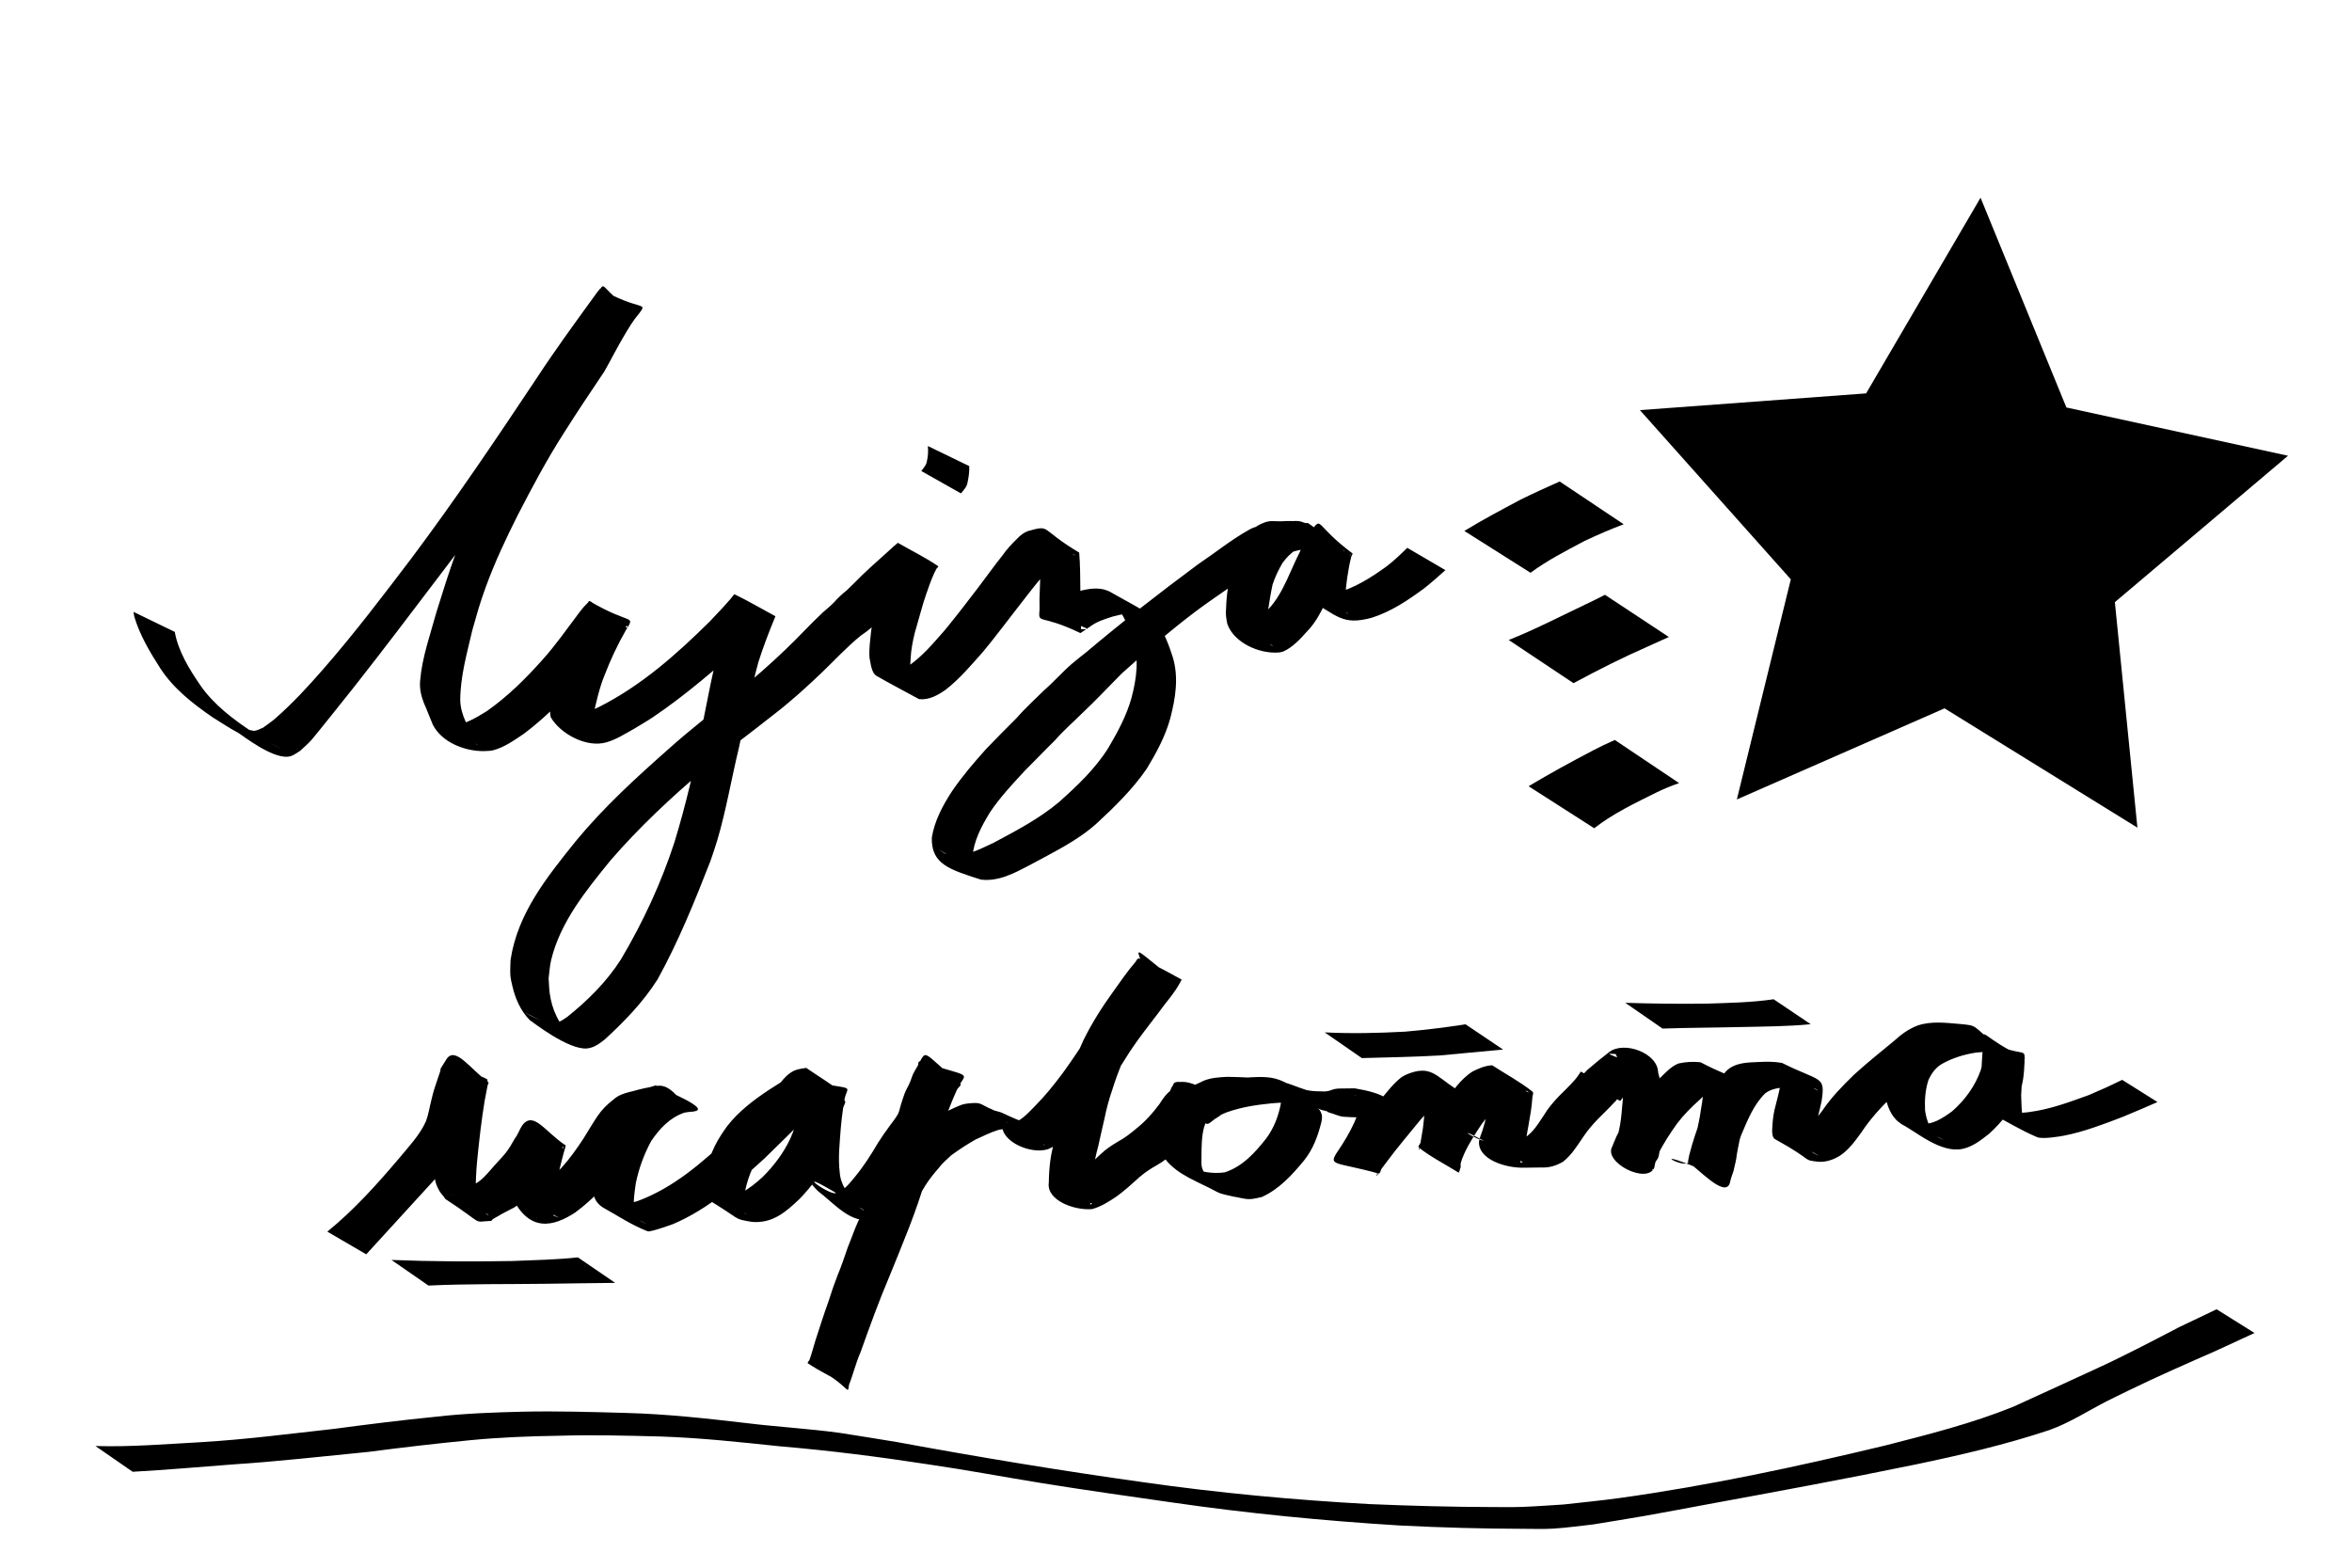<?xml version="1.0" encoding="UTF-8" standalone="no"?>
<!-- Created with Inkscape (http://www.inkscape.org/) -->

<svg
   width="450"
   height="300"
   viewBox="0 0 450 300"
   version="1.1"
   id="svg5"
   xmlns="http://www.w3.org/2000/svg"
   xmlns:svg="http://www.w3.org/2000/svg">
  <defs
     id="defs2" />
  <g
     id="layer1">
    <g
       id="g1691"
       transform="matrix(2.244,0,0,2.137,-21.569,-118.872)">
      <path
         id="path282"
         d="M 20.995,110.418 C 21.021,110.572 21.031,110.729 21.073,110.879 21.532,112.503 22.418,114.071 23.295,115.498 24.42,117.297 26.042,118.633 27.74,119.859 28.462,120.325 29.165,120.827 29.916,121.247 30.249,121.433 33.062,123.819 34.432,123.326 34.713,123.225 34.943,123.018 35.199,122.864 35.522,122.54 35.872,122.24 36.168,121.89 36.526,121.465 39.776,117.175 39.822,117.114 42.314,113.789 44.74,110.415 47.175,107.048 50.976,101.819 54.637,96.492 58.283,91.153 59.87,88.773 61.56,86.46 63.432,84.295 63.535,84.181 63.637,84.065 63.741,83.952 63.808,83.879 63.872,83.803 63.945,83.737 63.979,83.707 64.017,83.679 64.061,83.667 64.077,83.663 64.116,83.704 64.101,83.696 60.645,81.673 61.329,80.536 60.626,81.781 60.2,82.402 59.852,83.075 59.491,83.736 58.892,84.807 58.388,85.926 57.828,87.018 56.769,88.909 55.589,90.731 54.467,92.586 53.053,94.964 51.858,97.464 50.661,99.955 48.943,103.263 47.89,106.854 46.831,110.412 46.304,112.443 45.599,114.473 45.433,116.578 45.37,117.281 45.516,117.947 45.76,118.6 46.035,119.234 46.256,119.89 46.518,120.528 47.268,122.064 49.166,122.89 50.825,122.887 51.036,122.879 51.429,122.872 51.62,122.822 52.597,122.565 53.464,121.906 54.273,121.337 56.015,119.964 57.54,118.352 58.983,116.676 60.161,115.329 61.159,113.84 62.28,112.45 62.39,112.325 62.495,112.194 62.609,112.073 62.673,112.005 63.028,111.661 63.081,111.667 63.135,111.673 63.113,111.855 63.065,111.829 59.541,109.94 60.175,108.624 59.573,110.136 58.98,111.496 58.383,112.856 57.865,114.247 57.4,115.422 57.097,116.649 56.762,117.865 56.61,118.509 56.424,119.183 56.565,119.842 57.351,121.303 59.611,122.639 61.344,122.091 62.199,121.821 62.855,121.364 63.638,120.911 64.193,120.551 64.764,120.216 65.303,119.833 68.105,117.843 70.674,115.5 73.177,113.153 73.837,112.52 74.494,111.885 75.168,111.267 75.261,111.181 75.344,111.082 75.445,111.005 75.482,110.977 75.617,110.98 75.576,110.957 74.443,110.313 73.276,109.732 72.125,109.119 72.129,109.192 72.147,109.266 72.136,109.338 72.088,109.628 71.879,110.245 71.801,110.49 71.521,111.367 71.245,112.231 71.012,113.122 70.393,115.663 69.941,118.243 69.446,120.811 68.867,124.272 68.089,127.696 67.111,131.065 65.978,134.711 64.432,138.216 62.553,141.537 61.344,143.531 59.733,145.213 57.955,146.704 57.539,147.001 57.056,147.342 56.51,147.3 55.849,147.249 51.183,144.547 58.338,148.408 57.261,147.414 56.668,146.014 56.481,144.57 56.422,144.122 56.419,143.669 56.388,143.218 56.46,142.678 56.481,142.128 56.603,141.596 57.383,138.194 59.571,135.377 61.659,132.68 64.086,129.73 66.814,127.045 69.668,124.513 71.598,122.791 73.656,121.222 75.642,119.565 77.086,118.397 78.423,117.114 79.734,115.799 80.819,114.704 81.837,113.539 83.013,112.538 83.405,112.249 83.8,111.975 84.111,111.599 84.4,111.202 84.75,110.875 85.146,110.589 85.573,110.117 85.986,109.633 86.423,109.168 86.988,108.657 87.515,108.107 88.07,107.585 88.541,107.162 88.953,106.68 89.508,106.367 88.36,105.734 87.242,105.046 86.065,104.469 86.008,104.441 86.033,104.592 86.013,104.652 85.968,104.788 85.915,104.922 85.87,105.058 85.656,105.714 85.45,106.371 85.233,107.025 84.919,107.947 84.629,108.874 84.347,109.805 84.092,110.588 83.972,111.401 83.877,112.216 83.803,112.98 83.697,113.744 83.745,114.511 83.843,114.964 83.894,115.878 84.349,116.152 85.544,116.873 86.77,117.542 87.98,118.236 88.844,118.32 89.594,117.87 90.261,117.375 91.459,116.388 92.429,115.172 93.426,113.992 94.399,112.762 95.306,111.486 96.238,110.227 96.964,109.261 97.661,108.272 98.419,107.33 98.786,106.81 99.232,106.354 99.695,105.921 99.931,105.662 100.176,105.465 100.527,105.421 100.704,105.377 100.873,105.253 101.058,105.239 101.144,105.233 101.357,105.409 101.282,105.368 100.183,104.765 99.099,104.134 98.008,103.517 98.048,103.608 98.102,103.693 98.128,103.788 98.356,104.624 98.301,105.826 98.309,106.697 98.302,107.388 98.284,108.078 98.257,108.767 98.247,108.964 98.238,109.161 98.241,109.358 98.246,109.627 98.251,109.896 98.246,110.165 98.141,111.638 98.178,110.517 101.725,112.316 101.743,112.325 102.343,111.877 102.573,111.723 103.135,111.281 103.818,111.058 104.488,110.835 105.24,110.627 106.078,110.423 106.827,110.764 106.968,110.829 107.093,110.925 107.225,111.005 102.468,108.25 104.34,109.013 105.233,110.564 105.651,111.289 105.926,112.072 106.19,112.86 106.763,114.618 106.521,116.384 106.08,118.133 105.661,119.71 104.914,121.169 104.118,122.584 103.015,124.446 101.477,125.975 99.91,127.443 98.24,128.922 96.276,130.003 94.34,131.088 93.203,131.633 91.872,132.44 90.544,132.17 90.407,132.143 90.28,132.082 90.148,132.037 88.782,131.122 90.555,132.321 92.957,133.591 93.039,133.635 92.822,133.46 92.77,133.382 92.569,133.081 92.55,132.729 92.526,132.381 92.622,130.931 93.3,129.602 94.017,128.369 94.871,127.032 95.926,125.846 96.973,124.661 97.846,123.754 98.685,122.817 99.563,121.915 100.288,121.039 101.133,120.276 101.917,119.455 103.077,118.32 104.148,117.099 105.266,115.922 107.295,114.018 109.344,112.125 111.529,110.398 112.507,109.625 113.69,108.78 114.705,108.043 116.236,107.067 117.696,105.936 119.368,105.205 119.863,104.97 120.406,104.897 120.933,104.766 121.29,104.67 121.658,104.627 122.027,104.615 122.298,104.614 122.569,104.611 122.841,104.613 123.006,104.656 123.213,104.565 123.374,104.616 123.455,104.641 123.516,104.708 123.593,104.741 123.696,104.812 124.141,104.811 124.213,104.894 124.227,104.909 124.208,104.935 124.206,104.955 121.967,103.031 121.723,102.535 119.65,102.362 119.135,102.311 118.616,102.298 118.098,102.291 117.633,102.273 117.207,102.489 116.812,102.714 116.333,103.083 115.932,103.539 115.599,104.042 115.239,104.695 114.925,105.382 114.694,106.092 114.507,106.8 114.422,107.531 114.311,108.255 114.211,108.887 114.169,109.525 114.147,110.164 114.099,110.624 114.166,111.068 114.261,111.516 114.82,113.165 116.968,114.208 118.678,114.052 118.791,114.025 118.911,114.019 119.017,113.971 119.812,113.611 120.494,112.825 121.046,112.176 121.799,111.376 122.255,110.397 122.704,109.412 123.06,108.601 123.411,107.792 123.827,107.011 123.946,106.725 124.127,106.501 124.317,106.267 124.449,106.105 124.442,105.877 124.556,105.711 124.655,105.519 124.704,105.321 124.845,105.155 124.078,106.548 124.911,105.22 121.383,103.345 121.304,103.303 121.374,103.522 121.365,103.611 121.346,103.799 121.325,103.987 121.302,104.175 121.251,104.579 121.166,105.164 121.109,105.566 120.989,106.437 120.863,107.307 120.768,108.181 120.707,108.523 120.739,108.827 120.927,109.122 123.698,110.796 124.039,111.655 126.581,110.941 128.238,110.384 129.659,109.379 131.028,108.319 131.659,107.8 132.253,107.238 132.85,106.68 132.85,106.68 129.598,104.683 129.598,104.683 V 104.683 C 129.044,105.255 128.483,105.821 127.862,106.322 126.512,107.352 125.086,108.307 123.428,108.76 122.893,108.861 122.425,108.925 121.882,108.849 121.777,108.834 121.671,108.816 121.569,108.786 121.499,108.766 121.308,108.662 121.37,108.699 122.443,109.339 123.526,109.963 124.603,110.596 124.288,110.513 124.24,110.295 124.264,109.992 124.286,109.106 124.364,108.223 124.479,107.345 124.572,106.707 124.671,106.079 124.83,105.453 124.854,105.358 124.987,105.229 124.909,105.168 121.679,102.624 122.369,101.835 121.429,103.122 121.298,103.307 121.206,103.5 121.122,103.708 121.018,103.878 120.977,104.049 120.906,104.231 120.705,104.493 120.541,104.758 120.427,105.072 120.038,105.875 119.713,106.704 119.35,107.519 118.922,108.475 118.453,109.404 117.746,110.19 117.167,110.871 116.47,111.691 115.512,111.74 115.419,111.726 115.324,111.72 115.233,111.698 115.154,111.678 114.933,111.574 115.002,111.617 116.055,112.254 117.125,112.862 118.186,113.485 118.026,113.429 117.904,113.389 117.83,113.223 117.705,112.807 117.594,112.394 117.639,111.955 117.65,111.327 117.673,110.699 117.759,110.077 117.861,109.372 117.969,108.667 118.115,107.971 118.327,107.294 118.618,106.639 118.97,106.023 119.283,105.583 119.642,105.164 120.103,104.873 120.484,104.698 120.856,104.566 121.284,104.614 121.788,104.623 122.291,104.64 122.793,104.694 125.024,104.96 125.069,105.424 121.103,102.443 120.947,102.552 120.632,102.332 120.464,102.312 120.197,102.246 119.914,102.301 119.639,102.286 119.362,102.287 119.084,102.278 118.808,102.311 118.432,102.352 118.062,102.43 117.698,102.534 117.154,102.67 116.598,102.768 116.109,103.064 114.569,103.972 113.203,105.141 111.745,106.17 108.491,108.701 105.302,111.306 102.217,114.04 101.812,114.382 101.396,114.71 101.004,115.066 100.174,115.818 99.455,116.695 98.623,117.447 97.842,118.267 97.012,119.042 96.293,119.92 95.425,120.839 94.547,121.748 93.699,122.685 92.661,123.902 91.644,125.142 90.776,126.488 89.987,127.753 89.29,129.135 89.06,130.623 88.998,133.004 90.553,133.485 93.241,134.392 94.753,134.591 96.135,133.796 97.417,133.089 99.372,131.969 101.424,130.949 103.08,129.396 104.649,127.877 106.182,126.3 107.384,124.466 108.21,123.026 108.982,121.543 109.397,119.925 109.839,118.125 110.124,116.29 109.603,114.467 109.28,113.404 108.898,112.358 108.309,111.408 108.188,111.212 108.11,110.968 107.92,110.838 106.725,110.018 105.439,109.338 104.199,108.588 104.049,108.531 103.904,108.457 103.749,108.416 102.925,108.196 102.071,108.431 101.278,108.654 100.569,108.881 99.877,109.155 99.273,109.602 99.084,109.721 98.849,109.921 98.626,109.978 98.59,109.987 98.483,109.944 98.515,109.964 101.782,111.977 103.152,111.994 101.78,111.964 101.775,111.697 101.779,111.43 101.785,111.164 101.789,110.963 101.781,110.762 101.774,110.561 101.757,109.852 101.742,109.142 101.724,108.432 101.711,107.323 101.715,106.213 101.624,105.107 98.195,102.97 99.27,102.594 97.269,103.178 96.894,103.317 96.607,103.567 96.338,103.86 95.89,104.326 95.449,104.803 95.095,105.348 94.361,106.311 93.689,107.318 92.974,108.295 92.061,109.557 91.138,110.81 90.18,112.039 89.205,113.199 88.26,114.408 87.017,115.299 86.379,115.681 85.67,116.109 84.915,115.797 85.939,116.404 86.963,117.012 87.988,117.619 87.811,117.518 87.661,117.457 87.541,117.281 87.338,116.985 87.328,116.592 87.239,116.258 87.169,115.51 87.245,114.756 87.298,114.009 87.391,113.217 87.552,112.442 87.775,111.676 88.042,110.739 88.262,109.788 88.571,108.862 88.781,108.22 88.994,107.577 89.261,106.957 89.316,106.829 89.379,106.704 89.442,106.58 89.488,106.49 89.669,106.372 89.587,106.313 88.501,105.537 87.305,104.927 86.164,104.234 85.678,104.65 85.242,105.115 84.767,105.543 84.198,106.063 83.648,106.601 83.103,107.146 82.675,107.596 82.249,108.049 81.808,108.487 81.419,108.815 81.053,109.166 80.727,109.558 80.419,109.899 80.062,110.19 79.729,110.505 78.63,111.582 77.633,112.76 76.536,113.84 75.236,115.148 73.879,116.39 72.481,117.594 70.546,119.284 68.536,120.888 66.664,122.652 63.856,125.253 61.089,127.912 58.719,130.929 56.228,134.189 53.752,137.393 53.144,141.576 53.137,142.031 53.095,142.486 53.125,142.94 53.147,143.276 53.226,143.608 53.3,143.937 53.552,145.064 53.993,146.137 54.793,146.986 54.971,147.095 58.085,149.69 59.686,149.51 60.269,149.444 60.749,149.062 61.18,148.703 62.87,147.081 64.458,145.342 65.677,143.329 67.462,139.928 68.844,136.341 70.18,132.744 70.368,132.148 70.574,131.558 70.744,130.957 71.531,128.181 71.98,125.318 72.629,122.511 73.145,119.968 73.625,117.412 74.277,114.9 74.7,113.516 75.192,112.157 75.728,110.812 74.563,110.155 73.427,109.444 72.233,108.84 72.206,108.827 72.084,109.033 71.893,109.265 71.326,109.955 70.723,110.617 70.123,111.279 67.303,114.215 64.28,117.032 60.655,118.95 59.739,119.357 59.169,119.706 58.22,119.859 58.025,119.89 57.825,119.881 57.629,119.858 57.495,119.842 57.127,119.668 57.241,119.742 58.188,120.354 61.478,122.306 60.14,121.485 60.097,121.431 60.036,121.388 60.011,121.324 59.86,120.931 60.135,120.122 60.178,119.713 60.46,118.489 60.701,117.25 61.163,116.076 61.668,114.7 62.265,113.355 62.969,112.068 63.829,110.603 63.368,111.639 59.873,109.445 59.817,109.41 59.785,109.543 59.74,109.592 59.571,109.774 59.457,109.883 59.292,110.088 59.187,110.22 59.091,110.358 58.99,110.493 57.951,111.932 56.976,113.419 55.814,114.767 54.396,116.429 52.877,118.016 51.109,119.313 50.054,119.995 48.962,120.721 47.648,120.552 47.514,120.537 47.388,120.531 47.26,120.485 47.209,120.467 47.07,120.384 47.116,120.412 48.195,121.052 49.278,121.687 50.36,122.325 50.171,122.249 50.256,122.307 50.112,122.141 49.725,121.578 49.591,120.856 49.309,120.24 49.048,119.636 48.869,119 48.854,118.338 48.856,116.216 49.425,114.13 49.879,112.073 50.329,110.427 50.475,109.787 51.045,108.148 51.809,105.949 52.766,103.819 53.772,101.722 54.986,99.251 56.231,96.792 57.664,94.439 58.785,92.573 59.954,90.739 61.129,88.907 61.713,87.832 62.236,86.726 62.84,85.662 63.21,85.016 63.567,84.352 64.047,83.78 64.91,82.561 64.264,83.572 60.784,81.495 60.748,81.474 60.723,81.552 60.695,81.583 60.578,81.714 60.52,81.81 60.413,81.964 60.326,82.09 60.239,82.215 60.152,82.341 58.53,84.69 56.899,87.036 55.39,89.46 51.936,94.906 48.458,100.34 44.712,105.592 42.274,108.96 39.843,112.334 37.182,115.533 35.831,117.158 34.612,118.551 33.075,119.971 32.752,120.268 32.387,120.515 32.043,120.787 31.806,120.88 31.583,121.025 31.332,121.066 31.147,121.097 30.62,120.888 30.772,120.998 31.618,121.612 32.568,122.067 33.461,122.61 33.68,122.743 33.015,122.36 32.796,122.229 32.414,122 31.56,121.452 31.201,121.224 29.495,120.042 27.853,118.744 26.693,116.994 25.745,115.539 24.807,113.944 24.514,112.211 24.514,112.211 20.995,110.418 20.995,110.418 Z" />
      <path
         id="path288"
         d="M 88.724,95.568 C 88.763,96.045 88.737,96.511 88.63,96.977 88.572,97.302 88.351,97.543 88.167,97.806 88.167,97.806 91.541,99.807 91.541,99.807 V 99.807 C 91.774,99.513 92.048,99.227 92.105,98.841 92.205,98.351 92.27,97.867 92.251,97.365 92.251,97.365 88.724,95.568 88.724,95.568 Z" />
      <path
         id="path312"
         d="M 40.838,167.949 C 42.798,165.697 44.755,163.443 46.718,161.193 47.583,160.122 48.731,159.23 49.329,157.966 49.553,157.313 49.695,156.635 49.843,155.961 49.973,155.271 50.164,154.596 50.421,153.942 50.538,153.696 50.631,153.442 50.7,153.178 50.793,152.946 50.938,152.735 51.077,152.527 51.346,152.185 51.387,152.376 47.687,150.76 47.599,150.722 47.703,150.952 47.702,151.047 47.693,151.626 47.653,151.826 47.584,152.437 47.36,154.204 47.154,155.973 46.945,157.741 46.834,158.763 46.738,159.787 46.681,160.813 46.659,161.335 46.819,161.799 47.064,162.249 47.204,162.521 47.44,162.73 47.588,162.996 51.044,165.367 49.808,165.04 51.448,164.956 51.466,164.955 51.489,164.965 51.503,164.953 51.55,164.913 51.577,164.854 51.618,164.809 51.654,164.77 51.983,164.593 52.047,164.546 52.499,164.259 52.977,164.02 53.444,163.759 54.018,163.386 54.423,162.834 54.85,162.312 55.231,161.808 55.712,161.388 56.1,160.891 56.424,160.471 56.649,159.988 56.916,159.533 57.185,159.191 57.288,158.758 57.547,158.413 57.627,158.147 57.655,158.473 57.627,158.458 56.485,157.839 55.382,157.149 54.242,156.527 54.21,156.51 54.279,156.594 54.28,156.631 54.28,156.724 54.257,156.816 54.246,156.909 54.05,157.987 53.803,159.055 53.609,160.134 53.523,161.017 53.173,161.888 53.256,162.782 54.748,166.089 56.862,165.423 58.636,164.218 59.437,163.598 60.175,162.907 60.848,162.15 61.533,161.337 62.097,160.438 62.671,159.547 63.098,158.879 63.495,158.195 63.942,157.539 64.286,157.009 64.7,156.542 65.226,156.189 65.684,155.765 66.293,155.677 66.87,155.509 67.477,155.328 68.1,155.219 68.73,155.157 70.385,154.959 66.293,153.268 65.521,152.819 65.518,152.817 64.886,153.026 64.76,153.068 63.496,153.693 62.583,154.714 61.843,155.886 61.212,157.126 60.722,158.43 60.44,159.793 60.283,160.762 60.121,161.751 60.256,162.731 60.308,162.86 60.343,162.998 60.412,163.119 60.556,163.371 60.805,163.632 61.055,163.777 62.303,164.502 63.495,165.351 64.835,165.886 65.066,165.978 66.949,165.26 66.986,165.246 70.015,163.89 72.451,161.605 74.817,159.337 76.35,157.78 77.849,156.191 79.384,154.637 79.746,154.221 80.105,153.867 80.625,153.678 80.941,153.588 81.27,153.577 81.596,153.552 80.464,152.827 79.362,152.054 78.201,151.375 78.14,151.339 77.647,151.635 77.546,151.695 76.726,152.173 75.941,152.701 75.156,153.233 73.835,154.155 72.551,155.185 71.593,156.496 71.412,156.744 71.257,157.011 71.089,157.269 70.28,158.57 69.835,160.027 69.554,161.52 69.52,161.728 69.452,162.069 69.462,162.292 69.468,162.438 69.526,162.762 69.672,162.853 73.057,164.971 71.979,164.725 73.736,165.047 75.495,165.19 76.602,164.163 77.774,162.997 78.758,161.925 79.637,160.728 80.24,159.396 80.561,158.687 80.658,158.283 80.88,157.55 81.212,156.404 81.428,155.229 81.62,154.052 81.901,152.642 82.725,153.334 78.151,152.359 77.915,152.309 78.136,152.842 78.122,153.083 78.091,153.598 78.017,154.428 77.973,154.938 77.882,156.238 77.676,157.538 77.722,158.844 77.724,159.43 77.86,159.968 78.099,160.498 78.433,161.158 78.843,161.776 79.367,162.3 80.709,163.355 82.265,165.376 84,164.756 84.815,164.402 85.303,163.635 85.814,162.946 86.553,161.964 87.204,160.916 87.838,159.863 88.167,159.372 88.535,158.91 88.877,158.427 89.126,158.075 89.386,157.724 89.601,157.35 89.782,157.048 89.817,156.693 89.912,156.36 90.016,155.966 90.136,155.571 90.301,155.197 90.475,154.82 90.659,154.45 90.796,154.056 90.918,153.701 91.081,153.36 91.259,153.029 92.114,151.531 92.505,152.166 88.057,150.673 87.842,150.601 87.929,151.106 87.865,151.323 87.001,153.997 86.225,156.697 85.431,159.392 84.635,162.432 83.414,165.324 82.264,168.239 81.344,170.434 80.536,172.671 79.711,174.902 79.459,175.586 79.175,176.256 78.905,176.933 78.796,177.208 78.703,177.492 78.536,177.738 82.536,179.849 81.732,180.932 82.065,179.272 82.181,178.689 82.323,178.115 82.476,177.54 82.826,176.325 83.224,175.126 83.649,173.935 83.903,173.178 84.164,172.424 84.461,171.682 84.795,170.86 84.998,169.995 85.282,169.156 85.584,168.416 85.854,167.663 86.178,166.933 86.593,166.173 86.853,165.343 87.184,164.546 87.561,163.571 87.991,162.619 88.541,161.73 88.865,161.203 89.24,160.706 89.638,160.232 89.943,159.798 90.343,159.445 90.72,159.076 91.381,158.571 92.069,158.098 92.785,157.67 93.42,157.379 94.041,157.031 94.709,156.816 95.035,156.716 95.38,156.724 95.718,156.728 96.001,156.667 96.169,156.891 96.422,156.953 97.763,157.306 96.604,157.011 93.198,155.098 92.92,154.943 93.426,155.252 93.465,155.274 94.634,155.936 95.805,156.595 96.976,157.255 98.341,157.47 97.137,157.293 93.732,155.384 93.668,155.349 93.851,155.469 93.915,155.505 97.456,157.505 96.122,157.201 97.553,157.514 97.816,157.503 97.947,157.649 98.181,157.768 97.074,157.125 95.965,156.483 94.859,155.838 94.833,155.823 94.918,155.856 94.939,155.878 95.041,155.982 95.042,156.178 95.056,156.313 94.944,157.882 97.53,159.02 98.959,158.535 99.85,158.181 100.463,157.37 101.11,156.695 101.972,155.742 102.782,154.747 103.492,153.676 104.333,152.418 105.153,151.144 105.916,149.837 106.671,148.63 107.53,147.495 108.365,146.343 108.999,145.398 109.785,144.537 110.281,143.505 110.301,143.448 110.393,143.365 110.341,143.335 109.167,142.658 107.997,141.954 106.736,141.46 106.589,141.403 106.502,141.672 106.402,141.793 105.716,142.625 105.125,143.553 104.513,144.439 103.568,145.812 102.708,147.242 101.999,148.75 101.617,149.605 101.296,150.486 101.029,151.382 100.748,152.229 100.53,153.098 100.358,153.974 100.187,154.791 99.99,155.602 99.814,156.418 99.631,157.137 99.491,157.865 99.329,158.589 99.189,159.219 99.116,159.864 99.074,160.507 99.05,160.844 99.041,161.182 99.035,161.519 98.809,163.107 101.202,164.04 102.724,163.898 103.479,163.685 104.155,163.23 104.792,162.783 105.491,162.251 106.129,161.642 106.764,161.036 107.207,160.634 107.696,160.29 108.213,159.987 108.804,159.644 109.319,159.194 109.822,158.736 110.57,158.05 111.21,157.253 111.81,156.437 112.092,156.037 112.358,155.591 112.822,155.387 113.009,155.239 113.103,155.057 113.152,154.828 113.472,153.374 110.173,151.626 109.499,153.007 109.27,153.556 109.05,154.108 108.843,154.666 108.595,155.558 108.64,156.501 108.615,157.419 108.567,158.247 108.513,158.7 108.96,159.421 110.044,160.886 111.846,161.47 113.404,162.375 113.822,162.595 114.29,162.642 114.739,162.771 115.217,162.839 115.705,163.022 116.194,163.005 116.491,162.994 116.91,162.883 117.192,162.818 118.7,162.104 119.794,160.819 120.806,159.533 121.567,158.531 121.972,157.367 122.263,156.16 122.477,155.348 122.164,154.867 121.453,154.461 120.211,153.752 118.956,153.068 117.708,152.371 116.593,152.072 115.408,152.088 114.259,152.055 113.558,152.09 112.856,152.131 112.209,152.417 111.647,152.735 111.023,152.942 110.474,153.28 110.274,153.434 110.081,153.58 109.837,153.65 109.853,153.603 109.841,153.483 109.883,153.509 113.928,155.984 112.02,156.156 114.198,155.233 115.434,154.772 116.722,154.56 118.027,154.427 118.951,154.348 119.872,154.285 120.79,154.431 121.276,154.47 121.685,154.736 122.113,154.936 122.295,155.074 122.546,155.05 122.744,155.142 122.783,155.16 122.815,155.193 122.85,155.219 122.898,155.237 122.946,155.255 122.995,155.273 123.379,155.378 123.733,155.576 124.133,155.626 124.58,155.669 125.03,155.674 125.478,155.682 125.815,155.746 126.083,155.559 126.391,155.472 126.594,155.396 126.799,155.416 127.011,155.411 127.404,155.465 127.917,155.28 128.273,155.481 129.556,156.051 128.367,155.527 125.112,153.686 125.07,153.662 125.23,153.696 125.329,153.853 125.4,153.966 125.415,154.072 125.447,154.2 125.603,154.886 125.336,155.515 125.082,156.143 124.713,157.002 124.245,157.815 123.746,158.604 122.764,160.104 123.358,159.603 127.132,160.708 127.299,160.757 127.319,160.413 127.417,160.269 127.541,160.089 127.671,159.914 127.798,159.736 128.708,158.437 129.712,157.209 130.681,155.955 131.223,155.322 131.723,154.64 132.435,154.189 132.775,154.023 133.123,153.907 133.496,153.847 133.595,153.86 133.769,153.777 133.864,153.823 133.925,153.852 133.953,153.927 134.01,153.963 132.908,153.334 131.806,152.705 130.704,152.076 131.098,152.333 131.039,152.996 131.065,153.413 131.134,154.493 131.064,155.577 130.933,156.649 130.861,157.121 130.785,157.593 130.709,158.064 130.691,158.177 130.676,158.29 130.654,158.402 130.641,158.464 130.543,158.589 130.606,158.585 130.671,158.581 130.649,158.462 130.671,158.4 131.811,159.004 132.894,159.731 134.091,160.212 134.22,160.264 134.11,159.932 134.148,159.797 134.223,159.527 134.317,159.261 134.427,159.002 134.839,158.033 135.403,157.143 135.963,156.255 136.667,155.292 137.398,154.27 138.454,153.67 138.754,153.572 139.533,153.17 139.85,153.346 139.895,153.371 139.918,153.425 139.952,153.465 138.876,152.881 137.855,152.181 136.724,151.712 136.585,151.654 136.791,152.008 136.802,152.159 136.86,152.997 136.694,153.851 136.534,154.669 136.383,155.329 136.271,156 136.071,156.647 135.97,157.059 135.767,157.437 135.714,157.859 135.637,159.481 138.051,160.245 139.577,160.191 140.08,160.181 140.583,160.173 141.086,160.17 141.735,160.2 142.321,159.995 142.868,159.665 143.596,159.073 144.07,158.251 144.574,157.474 144.95,156.873 145.4,156.328 145.877,155.806 146.342,155.314 146.821,154.836 147.265,154.325 147.358,154.312 147.871,153.438 147.674,153.875 146.537,153.228 145.41,152.565 144.265,151.933 144.244,151.922 144.277,151.979 144.28,152.002 144.282,152.013 144.279,152.174 144.286,152.179 145.435,152.869 146.598,153.536 147.754,154.215 147.94,153.961 148.12,153.708 148.313,153.456 148.861,152.887 149.477,152.387 150.125,151.935 150.272,151.836 150.416,151.773 150.59,151.832 150.618,151.841 150.692,151.888 150.667,151.874 147.263,149.995 146.002,149.92 147.372,150.015 147.494,150.289 147.584,150.586 147.651,150.88 147.79,151.341 147.893,151.803 147.953,152.281 148.057,153.106 148.003,153.93 147.915,154.752 147.866,155.459 147.797,156.157 147.648,156.85 147.598,157.076 147.551,157.337 147.448,157.475 147.284,157.718 147.175,158.003 147.083,158.281 146.266,159.713 150.078,161.739 150.665,160.165 150.723,159.773 150.824,159.401 150.967,159.031 151.415,158.058 151.988,157.142 152.589,156.257 153.154,155.472 153.819,154.763 154.528,154.107 154.954,153.678 155.373,153.221 155.973,153.067 156.553,153.025 157.195,152.878 157.725,153.172 156.652,152.568 155.585,151.955 154.506,151.361 154.482,151.348 154.646,151.372 154.76,151.682 154.868,151.976 154.874,152.303 154.896,152.611 154.865,153.411 154.77,154.208 154.633,154.996 154.55,155.737 154.37,156.459 154.233,157.19 154.168,157.675 154.038,158.146 153.945,158.625 153.838,158.971 153.714,159.311 153.615,159.659 153.219,160.525 148.895,157.593 157.094,161.466 157.135,161.486 157.079,161.376 157.078,161.331 157.072,161.165 157.096,161.031 157.115,160.862 157.303,159.642 157.678,158.459 158.062,157.289 158.597,155.977 159.11,154.567 160.115,153.533 160.839,152.953 161.806,153.003 162.686,152.977 163.212,153.01 164.226,152.845 164.622,153.294 163.526,152.656 162.428,152.019 161.333,151.379 161.302,151.361 161.427,151.362 161.474,151.534 161.553,151.818 161.495,152.14 161.469,152.425 161.347,153.296 161.112,154.145 160.911,154.999 160.774,155.616 160.734,156.25 160.706,156.88 160.716,157.114 160.719,157.499 160.962,157.64 164.426,159.651 163.168,159.473 164.667,159.661 165.32,159.699 165.908,159.479 166.455,159.139 167.249,158.598 167.782,157.795 168.322,157.02 169.057,155.847 169.958,154.806 170.929,153.825 172.029,152.779 173.19,151.804 174.366,150.846 174.816,150.521 175.238,150.116 175.742,149.868 175.808,149.836 176.302,149.654 176.353,149.635 177.462,149.284 178.636,149.466 179.766,149.61 179.914,149.635 180.333,149.776 180.212,149.686 177.115,147.402 177.611,147.252 174.929,147.682 173.869,147.897 172.814,148.234 171.886,148.798 171.278,149.202 170.896,149.787 170.623,150.45 170.332,151.364 170.279,152.332 170.296,153.285 170.386,154.207 170.648,155.232 171.306,155.93 171.443,156.076 171.614,156.186 171.768,156.313 172.993,156.959 175.088,158.94 176.965,158.5 177.849,158.293 178.524,157.706 179.208,157.152 180.332,156.07 181.291,154.806 181.85,153.343 182.118,152.548 182.188,151.707 182.218,150.873 182.245,150.722 182.206,150.554 182.239,150.402 182.243,150.384 182.281,150.359 182.264,150.351 178.602,148.599 178.636,147.399 178.701,148.985 178.639,149.979 178.561,150.971 178.521,151.966 178.583,152.806 178.45,154.078 178.908,154.825 179.015,155 179.178,155.134 179.313,155.289 180.64,156.01 181.913,156.841 183.294,157.454 183.757,157.66 185.281,157.387 185.629,157.314 187.355,156.951 188.98,156.293 190.608,155.636 192.658,154.73 191.674,155.173 193.562,154.312 193.562,154.312 190.554,152.325 190.554,152.325 V 152.325 C 188.747,153.23 189.695,152.773 187.705,153.688 186.059,154.314 184.419,154.959 182.661,155.204 182.217,155.266 181.766,155.301 181.318,155.284 180.976,155.271 180.054,154.878 180.304,155.112 181.044,155.806 182.016,156.199 182.872,156.742 182.721,156.638 182.544,156.566 182.42,156.431 181.894,155.858 181.989,154.45 181.938,153.725 181.982,152.738 182.046,151.75 182.199,150.773 182.315,149.178 182.289,150.601 178.654,148.638 178.642,148.632 178.679,148.604 178.687,148.614 178.734,148.678 178.711,148.772 178.716,148.852 178.721,148.931 178.722,149.01 178.726,149.089 178.737,149.892 178.713,150.701 178.485,151.479 178.003,152.896 177.143,154.146 176.036,155.154 175.191,155.786 174.336,156.418 173.216,156.244 173.008,156.212 172.438,155.951 172.611,156.07 173.486,156.677 174.435,157.17 175.347,157.719 175.182,157.628 175.001,157.562 174.853,157.446 174.178,156.914 173.834,155.842 173.743,155.028 173.705,154.132 173.762,153.219 174.028,152.358 174.273,151.777 174.616,151.26 175.157,150.913 176.044,150.383 177.042,150.053 178.06,149.889 178.645,149.816 179.239,149.818 179.821,149.743 179.968,149.725 180.367,149.744 180.255,149.646 177.628,147.344 178.324,147.485 176.683,147.318 175.497,147.214 174.26,147.05 173.113,147.458 172.347,147.76 171.716,148.251 171.122,148.819 169.969,149.815 168.803,150.797 167.702,151.851 166.718,152.85 165.764,153.875 165.001,155.059 164.475,155.778 163.969,156.541 163.191,157.014 162.67,157.273 162.099,157.435 161.524,157.253 160.238,156.702 161.584,157.273 164.648,159.084 164.828,159.191 163.675,158.667 164.205,158.674 164.212,158.061 164.23,157.446 164.347,156.842 164.517,155.968 164.75,155.109 164.923,154.236 165.257,151.919 164.871,152.549 161.543,150.807 160.888,150.685 160.228,150.689 159.564,150.726 158.577,150.769 157.544,150.776 156.804,151.526 155.839,152.665 155.38,154.126 154.768,155.466 154.322,156.629 153.942,157.818 153.648,159.029 153.637,159.087 153.51,159.683 153.537,159.699 154.322,160.177 156.717,162.996 157.106,161.543 157.178,161.178 157.301,160.829 157.418,160.476 157.504,159.991 157.66,159.521 157.691,159.027 157.809,158.29 157.986,157.564 158.067,156.821 158.206,156.007 158.311,155.189 158.383,154.367 158.328,151.858 157.921,152.584 154.618,150.758 153.991,150.665 153.325,150.717 152.711,150.862 152.112,151.125 151.68,151.605 151.233,152.073 150.513,152.757 149.826,153.486 149.264,154.309 148.667,155.224 148.085,156.154 147.566,157.115 147.387,157.476 147.213,157.849 147.187,158.256 147.17,158.343 147.186,158.304 147.143,158.374 148.279,159.035 149.415,159.697 150.551,160.359 150.572,160.372 150.501,160.418 150.486,160.398 150.442,160.338 150.625,160.239 150.55,160.183 150.622,159.945 150.718,159.711 150.866,159.51 151.057,159.274 151.059,158.994 151.112,158.702 151.246,157.989 151.32,157.276 151.359,156.551 151.44,155.712 151.527,154.873 151.463,154.029 151.433,153.554 151.397,153.052 151.201,152.613 151.161,152.286 151.055,151.98 150.986,151.664 150.966,149.927 148.086,148.808 146.81,149.839 146.178,150.355 145.554,150.881 144.954,151.432 144.794,151.6 144.644,151.771 144.499,151.951 144.469,151.987 144.47,152.01 144.487,151.938 145.602,152.624 146.709,153.325 147.834,153.998 147.871,154.02 147.837,153.912 147.837,153.869 147.838,153.805 147.894,153.713 147.841,153.679 146.711,152.955 145.55,152.28 144.405,151.581 144.233,151.817 144.095,152.078 143.905,152.302 143.472,152.816 143.004,153.297 142.537,153.78 142.047,154.319 141.585,154.883 141.228,155.521 140.764,156.252 140.326,157.036 139.588,157.527 139.061,157.793 138.506,157.899 137.915,157.868 137.406,157.87 136.897,157.876 136.389,157.849 135.142,157.666 132.222,155.395 139.452,159.7 139.477,159.714 139.394,159.707 139.366,159.713 139.335,159.719 139.303,159.749 139.274,159.736 139.249,159.726 139.255,159.687 139.246,159.662 139.181,159.263 139.457,158.922 139.526,158.538 139.728,157.863 139.787,157.163 139.921,156.472 140.066,155.616 140.216,154.758 140.264,153.89 140.274,153.718 140.401,153.485 140.269,153.375 139.206,152.484 137.982,151.806 136.839,151.021 136.253,151.045 135.703,151.296 135.189,151.561 134.133,152.252 133.453,153.368 132.739,154.382 132.19,155.297 131.649,156.216 131.145,157.156 131.002,157.421 130.851,157.683 130.729,157.958 130.667,158.098 130.474,158.299 130.592,158.396 131.637,159.257 132.851,159.89 133.98,160.637 134.126,160.374 134.114,160.179 134.148,159.876 134.202,159.394 134.272,158.915 134.334,158.434 134.465,157.353 134.563,156.261 134.553,155.171 134.542,154.631 134.548,154.068 134.388,153.548 132.346,152.359 131.911,151.169 130.247,151.59 129.849,151.698 129.46,151.849 129.115,152.08 128.442,152.625 127.929,153.327 127.4,154.007 126.465,155.287 125.492,156.538 124.511,157.783 124.373,157.956 124.236,158.129 124.096,158.3 123.988,158.433 123.634,158.585 123.766,158.693 124.774,159.516 126.016,160.006 127.089,160.743 127.142,160.78 127.031,160.876 126.969,160.894 126.85,160.93 127.336,160.462 127.141,160.563 127.581,159.721 128.054,158.895 128.448,158.03 128.741,157.355 129.107,156.686 128.991,155.929 128.796,154.115 127.457,153.501 125.121,153.084 124.686,153.097 124.25,153.096 123.814,153.101 123.564,153.107 123.339,153.145 123.109,153.246 122.838,153.351 122.579,153.384 122.287,153.355 121.854,153.35 121.416,153.34 120.995,153.234 120.622,153.104 120.252,152.97 119.887,152.821 119.608,152.693 119.293,152.646 119.03,152.476 118.6,152.261 118.135,152.133 117.655,152.094 116.74,152.014 115.826,152.129 114.915,152.219 113.578,152.385 112.255,152.622 110.982,153.079 110.299,153.342 109.744,153.584 109.815,153.641 112.94,156.111 112.023,156.818 113.154,155.857 113.375,155.73 113.571,155.57 113.776,155.418 114.318,155.106 114.895,154.855 115.467,154.605 116.079,154.409 116.728,154.341 117.369,154.327 118.503,154.352 119.681,154.351 120.748,154.78 119.777,154.206 118.802,153.638 117.834,153.059 117.709,152.984 118.093,153.191 118.217,153.266 118.334,153.337 118.444,153.42 118.557,153.499 118.647,153.561 118.763,153.597 118.826,153.687 118.936,153.846 118.858,154.176 118.84,154.327 118.64,155.505 118.254,156.615 117.554,157.597 116.617,158.838 115.548,160.097 114.029,160.608 113.21,160.725 112.427,160.632 111.635,160.389 111.184,160.275 110.735,160.143 110.337,159.894 111.401,160.513 112.464,161.131 113.527,161.75 113.337,161.617 113.12,161.549 112.943,161.396 112.866,161.33 112.618,161.052 112.556,160.983 111.999,160.29 112.038,160.082 112.051,159.177 112.058,158.304 112.058,157.412 112.273,156.56 112.451,156.007 112.668,155.469 112.955,154.961 113.849,153.87 109.41,151.508 109.629,152.973 109.627,153.098 109.616,153.164 109.494,153.231 109.053,153.554 108.759,154.006 108.482,154.471 107.912,155.286 107.271,156.039 106.505,156.679 106.011,157.117 105.5,157.536 104.922,157.861 104.394,158.195 103.877,158.541 103.441,158.994 102.834,159.597 102.221,160.199 101.52,160.695 100.943,161.086 100.275,161.579 99.547,161.539 98.186,161.069 99.637,161.56 102.73,163.416 102.752,163.429 102.682,163.432 102.659,163.442 102.632,163.456 102.609,163.498 102.579,163.489 102.526,163.472 102.64,163.325 102.572,163.32 102.564,162.983 102.559,162.646 102.566,162.309 102.589,161.681 102.63,161.052 102.769,160.437 102.929,159.71 103.061,158.978 103.25,158.257 103.412,157.435 103.611,156.621 103.78,155.8 103.945,154.936 104.161,154.079 104.436,153.244 104.697,152.361 105.005,151.49 105.349,150.637 105.981,149.119 106.783,147.681 107.688,146.309 108.159,145.644 108.525,145.089 109.064,144.478 109.261,144.256 109.473,144.046 109.695,143.848 109.8,143.753 110.151,143.693 110.042,143.603 106.549,140.742 106.422,140.307 106.86,141.595 106.53,142.659 105.677,143.48 105.087,144.4 104.222,145.545 103.404,146.726 102.638,147.939 101.862,149.229 101.066,150.507 100.205,151.743 99.474,152.773 98.703,153.777 97.836,154.696 97.238,155.311 96.62,156.11 95.727,156.253 95.617,156.238 95.565,156.24 95.465,156.185 95.439,156.172 95.375,156.114 95.399,156.129 96.5,156.796 97.596,157.47 98.694,158.141 98.592,158.178 98.62,158.195 98.613,158.084 98.453,156.208 98.347,156.932 95.076,155.29 94.856,155.188 94.648,155.143 94.418,155.08 93.167,154.503 94.317,155.03 97.623,156.93 97.685,156.965 97.497,156.865 97.436,156.83 93.845,154.794 95.138,155.438 93.853,154.8 102.448,159.733 93.607,154.642 93.297,154.51 93.045,154.383 92.785,154.389 92.508,154.409 92.144,154.432 91.779,154.462 91.443,154.619 90.793,154.899 90.168,155.242 89.543,155.574 88.802,156.027 88.062,156.486 87.374,157.017 86.983,157.391 86.595,157.772 86.279,158.212 85.865,158.701 85.489,159.223 85.186,159.788 84.666,160.712 84.194,161.666 83.823,162.66 83.483,163.449 83.182,164.258 82.77,165.015 82.446,165.761 82.206,166.539 81.904,167.294 81.627,168.126 81.37,168.965 81.043,169.778 80.759,170.534 80.507,171.298 80.28,172.073 79.866,173.278 79.494,174.496 79.121,175.714 78.958,176.271 78.821,176.846 78.632,177.395 78.594,177.504 78.407,177.648 78.501,177.714 79.596,178.484 80.805,179.079 81.968,179.743 81.981,179.751 81.972,179.713 81.974,179.698 82.354,178.72 82.573,177.68 82.984,176.713 83.751,174.458 84.522,172.204 85.416,169.996 86.547,167.06 87.739,164.146 88.561,161.103 89.366,158.442 90.106,155.746 91.21,153.19 91.302,153.012 91.639,152.788 91.488,152.657 88.118,149.739 88.686,149.495 87.851,151.075 87.664,151.425 87.439,151.771 87.332,152.155 87.222,152.543 87.04,152.896 86.861,153.256 86.682,153.641 86.582,154.064 86.447,154.465 86.351,154.771 86.309,155.086 86.18,155.378 85.976,155.744 85.731,156.091 85.482,156.427 85.14,156.92 84.801,157.415 84.493,157.93 83.902,158.988 83.272,160.035 82.522,160.988 82.054,161.579 81.553,162.312 80.774,162.487 79.638,162.33 76.293,159.328 83.648,164.244 84.024,164.463 82.64,163.705 82.992,163.77 82.414,163.341 82.004,162.753 81.673,162.117 81.409,161.637 81.237,161.137 81.206,160.586 81.057,159.282 81.208,157.973 81.296,156.669 81.365,155.963 81.396,155.545 81.498,154.848 81.532,154.618 81.795,154.312 81.618,154.16 80.582,153.27 79.32,152.685 78.153,151.976 78.079,151.931 78.326,152.462 78.148,152.235 78.079,153.424 77.894,154.603 77.587,155.754 77.379,156.517 77.326,156.814 77.006,157.551 76.438,158.857 75.593,160.027 74.611,161.05 73.412,162.162 72.374,163.032 70.652,162.678 69.157,162.125 70.215,162.49 73.301,164.359 73.372,164.402 73.146,164.294 73.082,164.241 72.814,164.018 72.95,163.612 72.961,163.325 73.155,161.858 73.541,160.433 74.333,159.166 74.495,158.92 74.645,158.665 74.819,158.427 75.753,157.151 76.999,156.135 78.288,155.239 79.092,154.717 79.884,154.211 80.767,153.828 80.925,153.759 81.09,153.707 81.252,153.647 81.342,153.613 81.596,153.607 81.522,153.546 80.515,152.715 79.406,152.016 78.348,151.251 78.008,151.312 77.661,151.352 77.342,151.492 76.808,151.756 76.458,152.168 76.109,152.648 74.703,154.286 73.293,155.924 71.788,157.473 69.467,159.737 67.036,161.995 63.962,163.183 63.556,163.289 63.159,163.442 62.744,163.5 62.434,163.544 61.572,163.28 61.807,163.486 62.639,164.218 63.717,164.613 64.665,165.189 64.794,165.267 64.388,165.062 64.264,164.977 64.155,164.903 64.06,164.81 63.971,164.713 63.893,164.629 63.833,164.528 63.764,164.436 63.531,163.505 63.702,162.537 63.818,161.599 64.075,160.277 64.513,159.003 65.133,157.805 65.84,156.714 66.7,155.715 67.96,155.263 68.105,155.231 68.248,155.188 68.395,155.166 68.501,155.15 68.8,155.217 68.717,155.148 67.325,153.987 66.784,152.607 65.504,152.881 64.884,152.994 64.27,153.128 63.666,153.311 63.032,153.481 62.4,153.614 61.915,154.09 61.39,154.506 60.925,154.995 60.562,155.561 60.134,156.23 59.749,156.922 59.344,157.606 58.787,158.486 58.214,159.355 57.53,160.144 56.883,160.878 56.182,161.567 55.376,162.127 55.019,162.353 54.648,162.612 54.218,162.676 54.115,162.692 53.82,162.611 53.906,162.669 56.296,164.283 58.174,165.034 56.806,164.478 56.446,163.781 56.998,162.684 56.994,161.934 57.18,160.865 57.433,159.811 57.701,158.76 57.759,158.559 57.863,158.211 57.85,158.202 56.086,156.985 55.095,155.049 54.135,156.408 53.898,156.781 53.78,157.213 53.511,157.57 53.266,158.016 53.033,158.474 52.72,158.877 52.337,159.37 51.9,159.821 51.508,160.307 51.105,160.789 50.71,161.29 50.162,161.616 49.679,161.873 49.197,162.132 48.728,162.414 48.673,162.445 48.618,162.475 48.563,162.506 48.519,162.526 48.473,162.543 48.43,162.566 48.388,162.589 48.349,162.615 48.31,162.642 48.286,162.658 48.264,162.711 48.241,162.693 48.114,162.596 48.4,162.619 48.227,162.614 48.123,162.607 48.036,162.584 47.955,162.514 49.068,163.154 50.182,163.794 51.295,164.434 51.029,164.443 50.853,163.999 50.672,163.845 50.41,163.462 50.194,163.076 50.165,162.601 50.167,161.565 50.203,160.529 50.3,159.496 50.469,157.729 50.658,155.96 50.933,154.206 51.017,153.752 51.106,153.299 51.182,152.844 51.201,152.732 51.322,152.573 51.23,152.506 49.756,151.434 48.395,149.174 47.644,150.533 47.496,150.795 47.337,151.049 47.185,151.307 47.162,151.562 47.075,151.801 46.99,152.041 46.765,152.721 46.545,153.404 46.397,154.105 46.237,154.751 46.153,155.416 45.924,156.045 45.392,157.284 44.467,158.294 43.643,159.345 41.761,161.673 39.805,163.968 37.52,165.916 37.52,165.916 40.839,167.949 40.839,167.949 Z" />
      <path
         id="path314"
         d="M 46.142,170.744 C 49.463,170.581 52.789,170.633 56.112,170.586 58.096,170.559 60.081,170.523 62.065,170.505 62.065,170.505 58.885,168.222 58.885,168.222 V 168.222 C 57.031,168.433 55.158,168.464 53.296,168.547 49.86,168.609 46.422,168.595 42.988,168.452 42.988,168.452 46.142,170.744 46.142,170.744 Z" />
      <path
         id="path316"
         d="M 125.725,150.376 C 127.948,150.309 130.17,150.274 132.39,150.139 134.083,149.981 135.774,149.795 137.469,149.641 137.568,149.632 137.667,149.623 137.767,149.614 137.767,149.614 134.564,147.349 134.564,147.349 V 147.349 C 134.474,147.364 134.385,147.379 134.295,147.395 132.678,147.654 131.052,147.86 129.421,148.008 127.136,148.139 124.845,148.193 122.558,148.074 122.558,148.074 125.725,150.376 125.725,150.376 Z" />
      <path
         id="path318"
         d="M 151.362,147.732 C 153.584,147.652 155.808,147.652 158.032,147.595 160.022,147.546 162.012,147.547 163.993,147.341 163.993,147.341 160.835,145.108 160.835,145.108 V 145.108 C 158.949,145.399 157.04,145.432 155.135,145.5 152.819,145.533 150.502,145.502 148.187,145.426 148.187,145.426 151.362,147.732 151.362,147.732 Z" />
      <path
         id="path466"
         d="M 20.922,187.42 C 23.793,187.254 26.657,186.985 29.524,186.758 33.367,186.496 37.191,186.031 41.022,185.64 43.924,185.242 46.83,184.885 49.745,184.589 52.229,184.338 54.724,184.235 57.219,184.195 60.106,184.103 62.992,184.181 65.878,184.26 69.291,184.375 72.685,184.763 76.076,185.137 80.326,185.516 84.551,186.077 88.762,186.758 91.991,187.249 95.196,187.887 98.416,188.434 102.118,189.062 105.836,189.608 109.549,190.169 115.994,191.149 122.484,191.812 128.989,192.233 132.491,192.417 135.999,192.521 139.506,192.528 140.366,192.53 141.228,192.565 142.086,192.509 143.199,192.436 144.304,192.264 145.413,192.142 146.909,191.881 148.409,191.636 149.903,191.36 151.631,191.041 153.353,190.691 155.078,190.357 161.023,189.209 166.965,188.061 172.884,186.778 176.751,185.932 180.611,184.991 184.351,183.682 186.073,183.036 187.599,181.984 189.212,181.117 189.812,180.794 190.423,180.49 191.029,180.177 193.513,178.903 196.051,177.74 198.584,176.57 199.664,176.037 200.751,175.521 201.833,174.993 201.833,174.993 198.603,172.868 198.603,172.868 V 172.868 C 197.541,173.417 196.461,173.929 195.398,174.475 193.004,175.784 190.615,177.108 188.149,178.283 185.856,179.4 183.554,180.497 181.255,181.602 177.752,183.088 174.06,184.07 170.392,185.055 162.894,186.95 155.315,188.661 147.657,189.778 146.078,190.008 144.488,190.16 142.904,190.352 141.739,190.423 140.575,190.522 139.408,190.566 138.55,190.598 137.69,190.582 136.831,190.58 133.347,190.57 129.862,190.471 126.382,190.315 119.941,189.945 113.52,189.319 107.138,188.363 100.101,187.331 93.094,186.116 86.111,184.764 85.6,184.677 81.816,184.024 81.22,183.939 78.59,183.56 75.93,183.407 73.296,183.067 69.873,182.647 66.444,182.246 62.993,182.152 60.075,182.066 57.156,181.974 54.236,182.038 51.75,182.103 49.265,182.191 46.793,182.49 43.891,182.79 41.003,183.172 38.114,183.575 34.33,184.016 30.552,184.533 26.749,184.77 23.753,184.941 20.749,185.21 17.748,185.114 17.748,185.114 20.922,187.42 20.922,187.42 Z" />
      <path
         id="path1713"
         d="M 372,106 382.316,63.882 353.468,31.506 396.713,28.302 418.589,-9.138 435,31 477.368,40.236 444.266,68.247 448.574,111.395 411.705,88.569 Z"
         transform="matrix(0.446,0,0,0.468,-8.214,77.607)" />
      <path
         id="path1715"
         d="M 140.105,106.916 C 141.532,105.81 143.121,104.954 144.685,104.082 145.788,103.534 146.906,103.026 148.047,102.571 148.047,102.571 142.593,98.742 142.593,98.742 V 98.742 C 141.475,99.26 140.364,99.793 139.268,100.361 137.651,101.265 136.027,102.165 134.465,103.171 134.465,103.171 140.105,106.916 140.105,106.916 Z" />
      <path
         id="path1717"
         d="M 143.772,116.801 C 145.85,115.626 147.961,114.504 150.123,113.51 151.367,112.919 150.775,113.199 151.901,112.668 151.901,112.668 146.454,108.89 146.454,108.89 V 108.89 C 145.385,109.457 145.952,109.162 144.752,109.771 142.594,110.849 140.47,112.007 138.248,112.936 138.248,112.936 143.772,116.801 143.772,116.801 Z" />
      <path
         id="path1719"
         d="M 145.537,129.793 C 147.154,128.468 149.029,127.537 150.859,126.581 151.481,126.261 152.121,125.99 152.775,125.751 152.775,125.751 147.294,121.89 147.294,121.89 V 121.89 C 146.659,122.18 146.035,122.495 145.421,122.833 143.571,123.854 141.733,124.901 139.942,126.032 139.942,126.032 145.537,129.793 145.537,129.793 Z" />
    </g>
  </g>
</svg>
